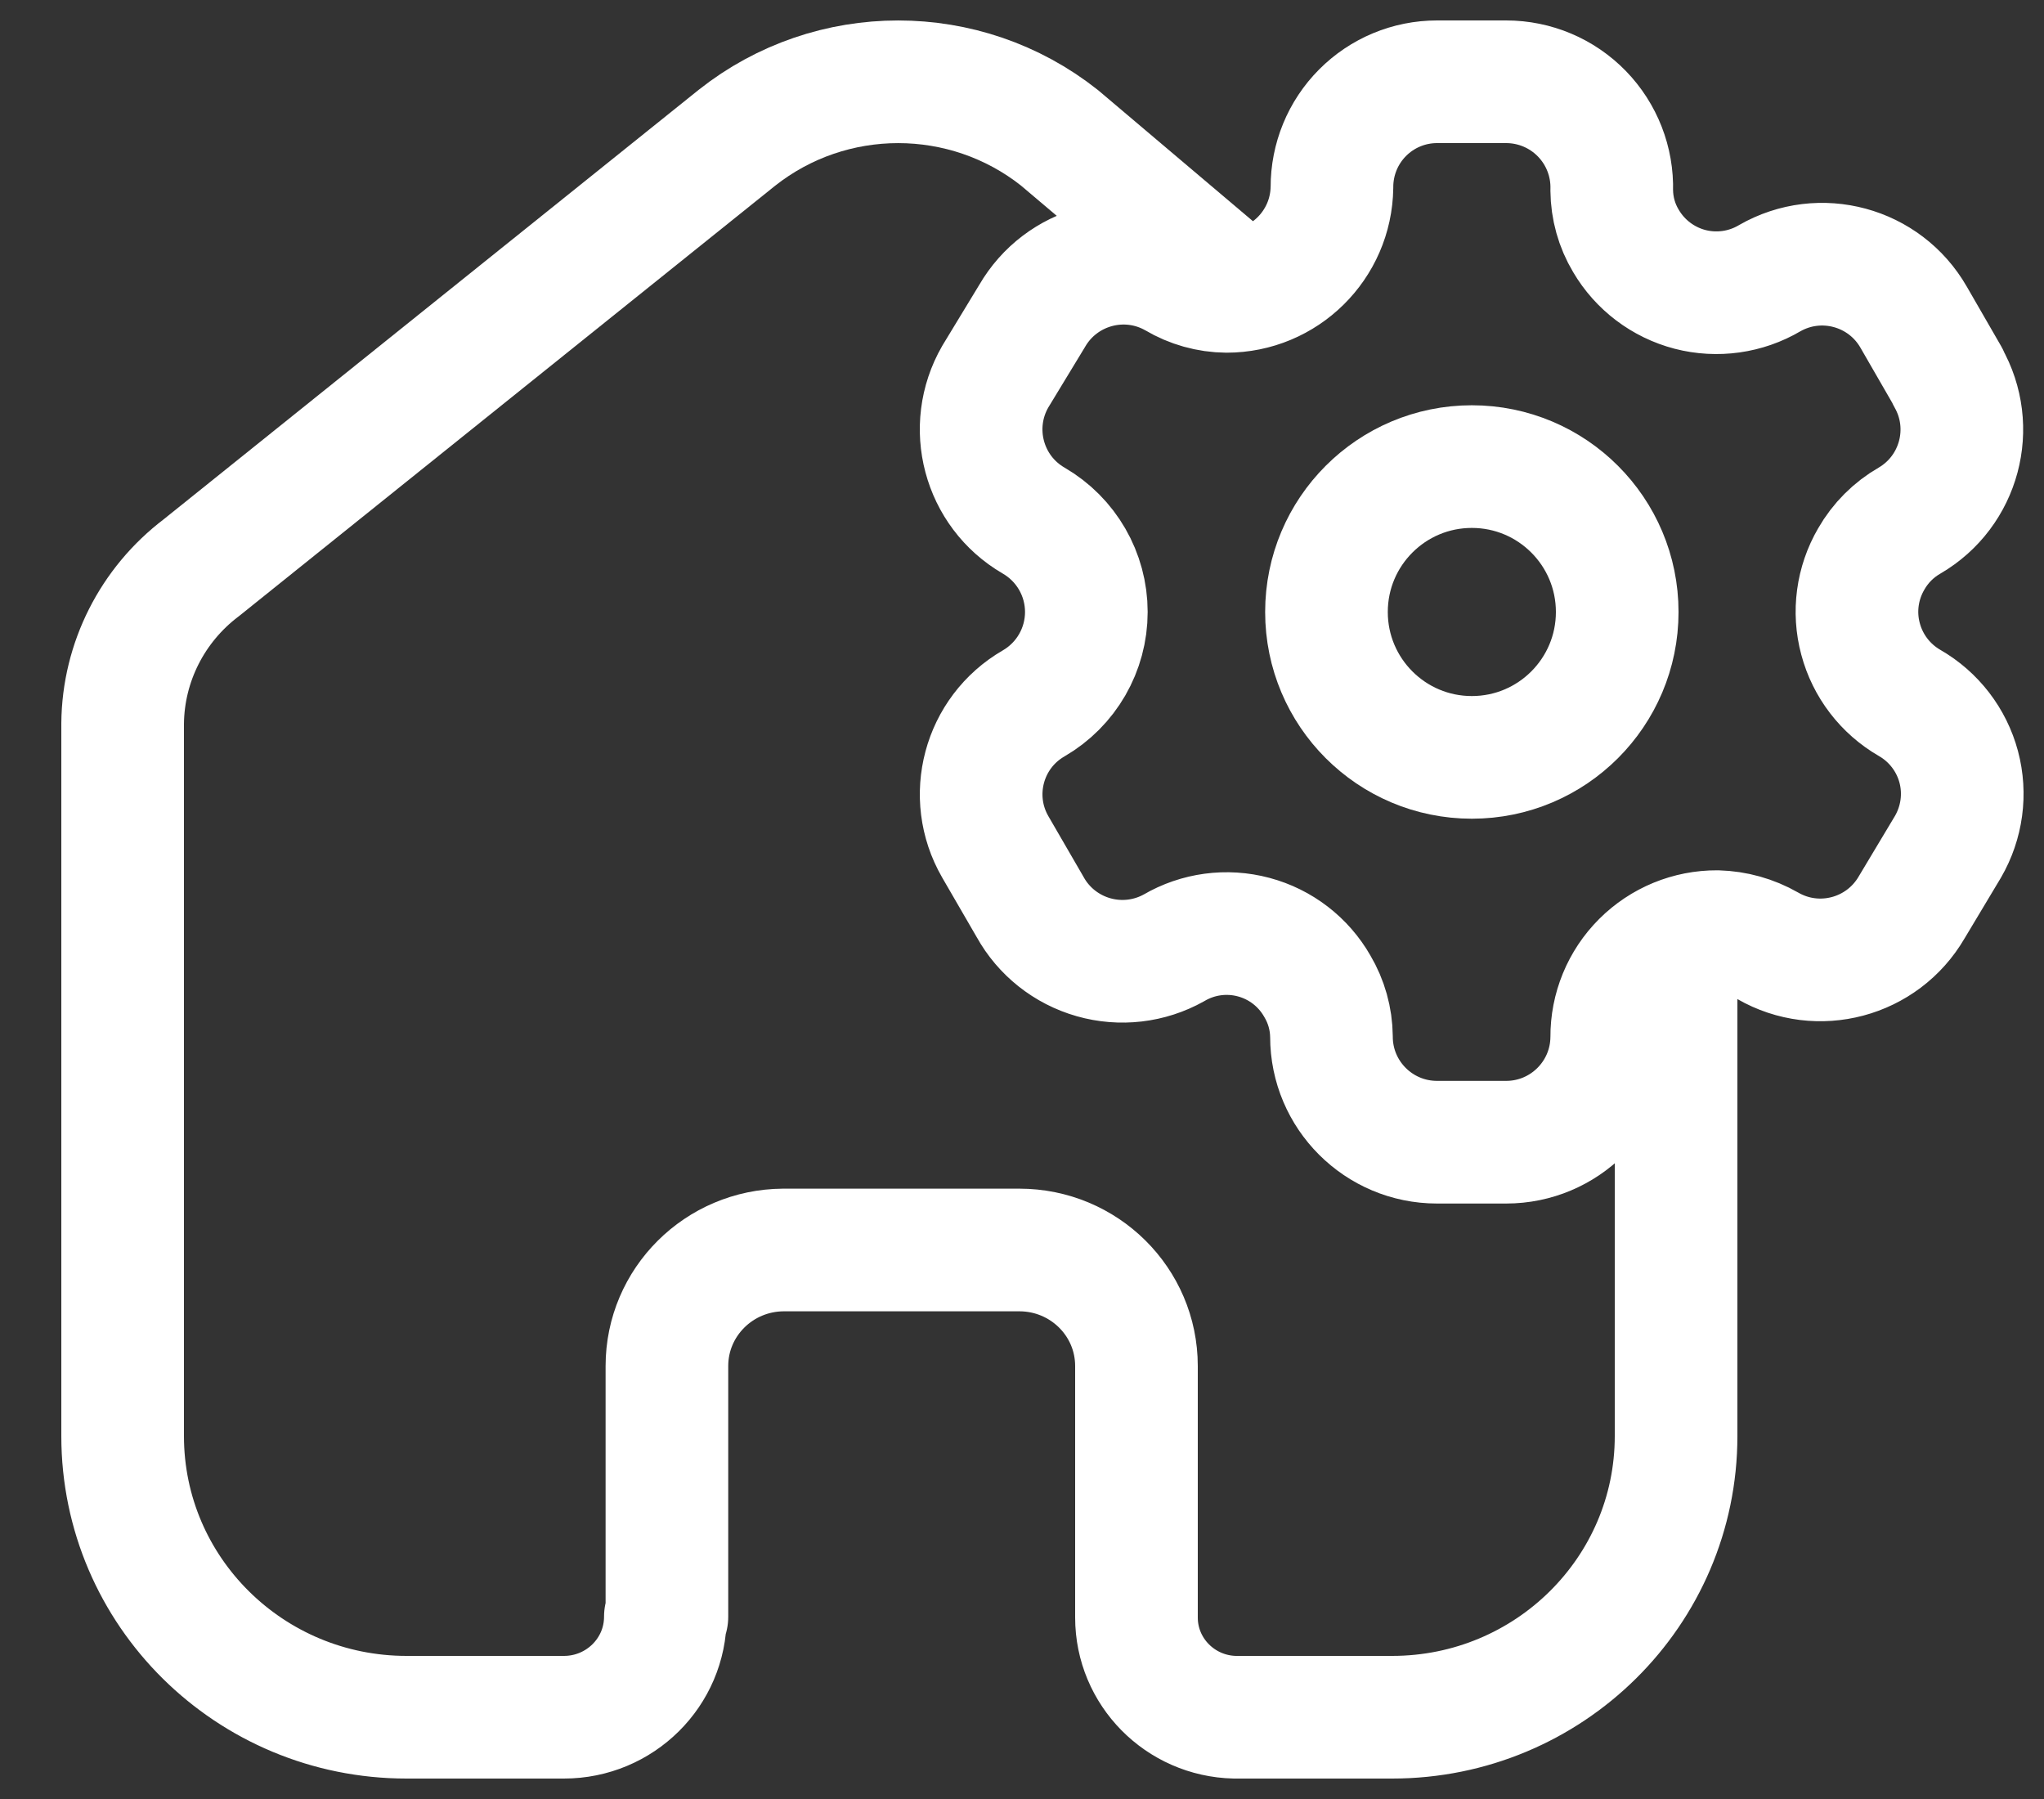 <svg width="25" height="22" viewBox="0 0 25 22" fill="none" xmlns="http://www.w3.org/2000/svg">
<rect x="0" y="0" width="25" height="22" fill="#333333" stroke="none"/>
<path d="M8.157 19.771V16.705C8.157 15.925 8.793 15.291 9.581 15.286H12.467C13.259 15.286 13.9 15.921 13.9 16.705V19.781C13.9 20.443 14.434 20.985 15.103 21H17.027C18.945 21 20.5 19.461 20.5 17.562V11.5M15.103 3.5L12.958 1.685C11.805 0.772 10.166 0.772 9.013 1.685L2.462 6.943C1.862 7.397 1.507 8.1 1.5 8.847V17.562C1.5 19.461 3.055 21 4.973 21H6.897C7.582 21 8.138 20.45 8.138 19.771" stroke="white" stroke-width="1.5" stroke-linecap="round" stroke-linejoin="round"/>
<path fill-rule="evenodd" clip-rule="evenodd" d="M23.825 4.606L23.405 3.878C23.05 3.261 22.263 3.048 21.645 3.402V3.402C21.352 3.575 21.001 3.624 20.671 3.539C20.341 3.453 20.058 3.239 19.886 2.945C19.774 2.758 19.715 2.545 19.713 2.328V2.328C19.723 1.979 19.591 1.641 19.348 1.391C19.105 1.141 18.771 1 18.422 1H17.576C17.234 1 16.907 1.136 16.666 1.378C16.424 1.621 16.29 1.949 16.291 2.291V2.291C16.281 2.996 15.707 3.563 15.001 3.563C14.783 3.561 14.57 3.501 14.383 3.39V3.39C13.766 3.036 12.979 3.249 12.623 3.865L12.173 4.606C11.818 5.222 12.027 6.009 12.642 6.366V6.366C13.041 6.597 13.287 7.023 13.287 7.484C13.287 7.945 13.041 8.371 12.642 8.602V8.602C12.028 8.957 11.818 9.742 12.173 10.356V10.356L12.599 11.091C12.765 11.391 13.044 11.612 13.375 11.706C13.705 11.8 14.059 11.759 14.359 11.591V11.591C14.653 11.419 15.004 11.372 15.333 11.46C15.663 11.548 15.943 11.764 16.112 12.06C16.223 12.247 16.283 12.46 16.285 12.678V12.678C16.285 13.39 16.863 13.968 17.576 13.968H18.422C19.132 13.968 19.709 13.394 19.713 12.684V12.684C19.711 12.341 19.846 12.012 20.089 11.769C20.331 11.527 20.66 11.391 21.003 11.393C21.22 11.399 21.432 11.458 21.621 11.566V11.566C22.237 11.921 23.023 11.711 23.381 11.097V11.097L23.825 10.356C23.997 10.06 24.045 9.708 23.957 9.378C23.869 9.048 23.652 8.766 23.356 8.596V8.596C23.06 8.425 22.844 8.144 22.756 7.813C22.667 7.483 22.715 7.131 22.887 6.836C22.999 6.64 23.161 6.478 23.356 6.366V6.366C23.967 6.009 24.176 5.227 23.825 4.613V4.613V4.606Z" stroke="white" stroke-width="1.5" stroke-linecap="round" stroke-linejoin="round"/>
<circle cx="18.002" cy="7.484" r="1.778" stroke="white" stroke-width="1.5" stroke-linecap="round" stroke-linejoin="round"/>
</svg>

